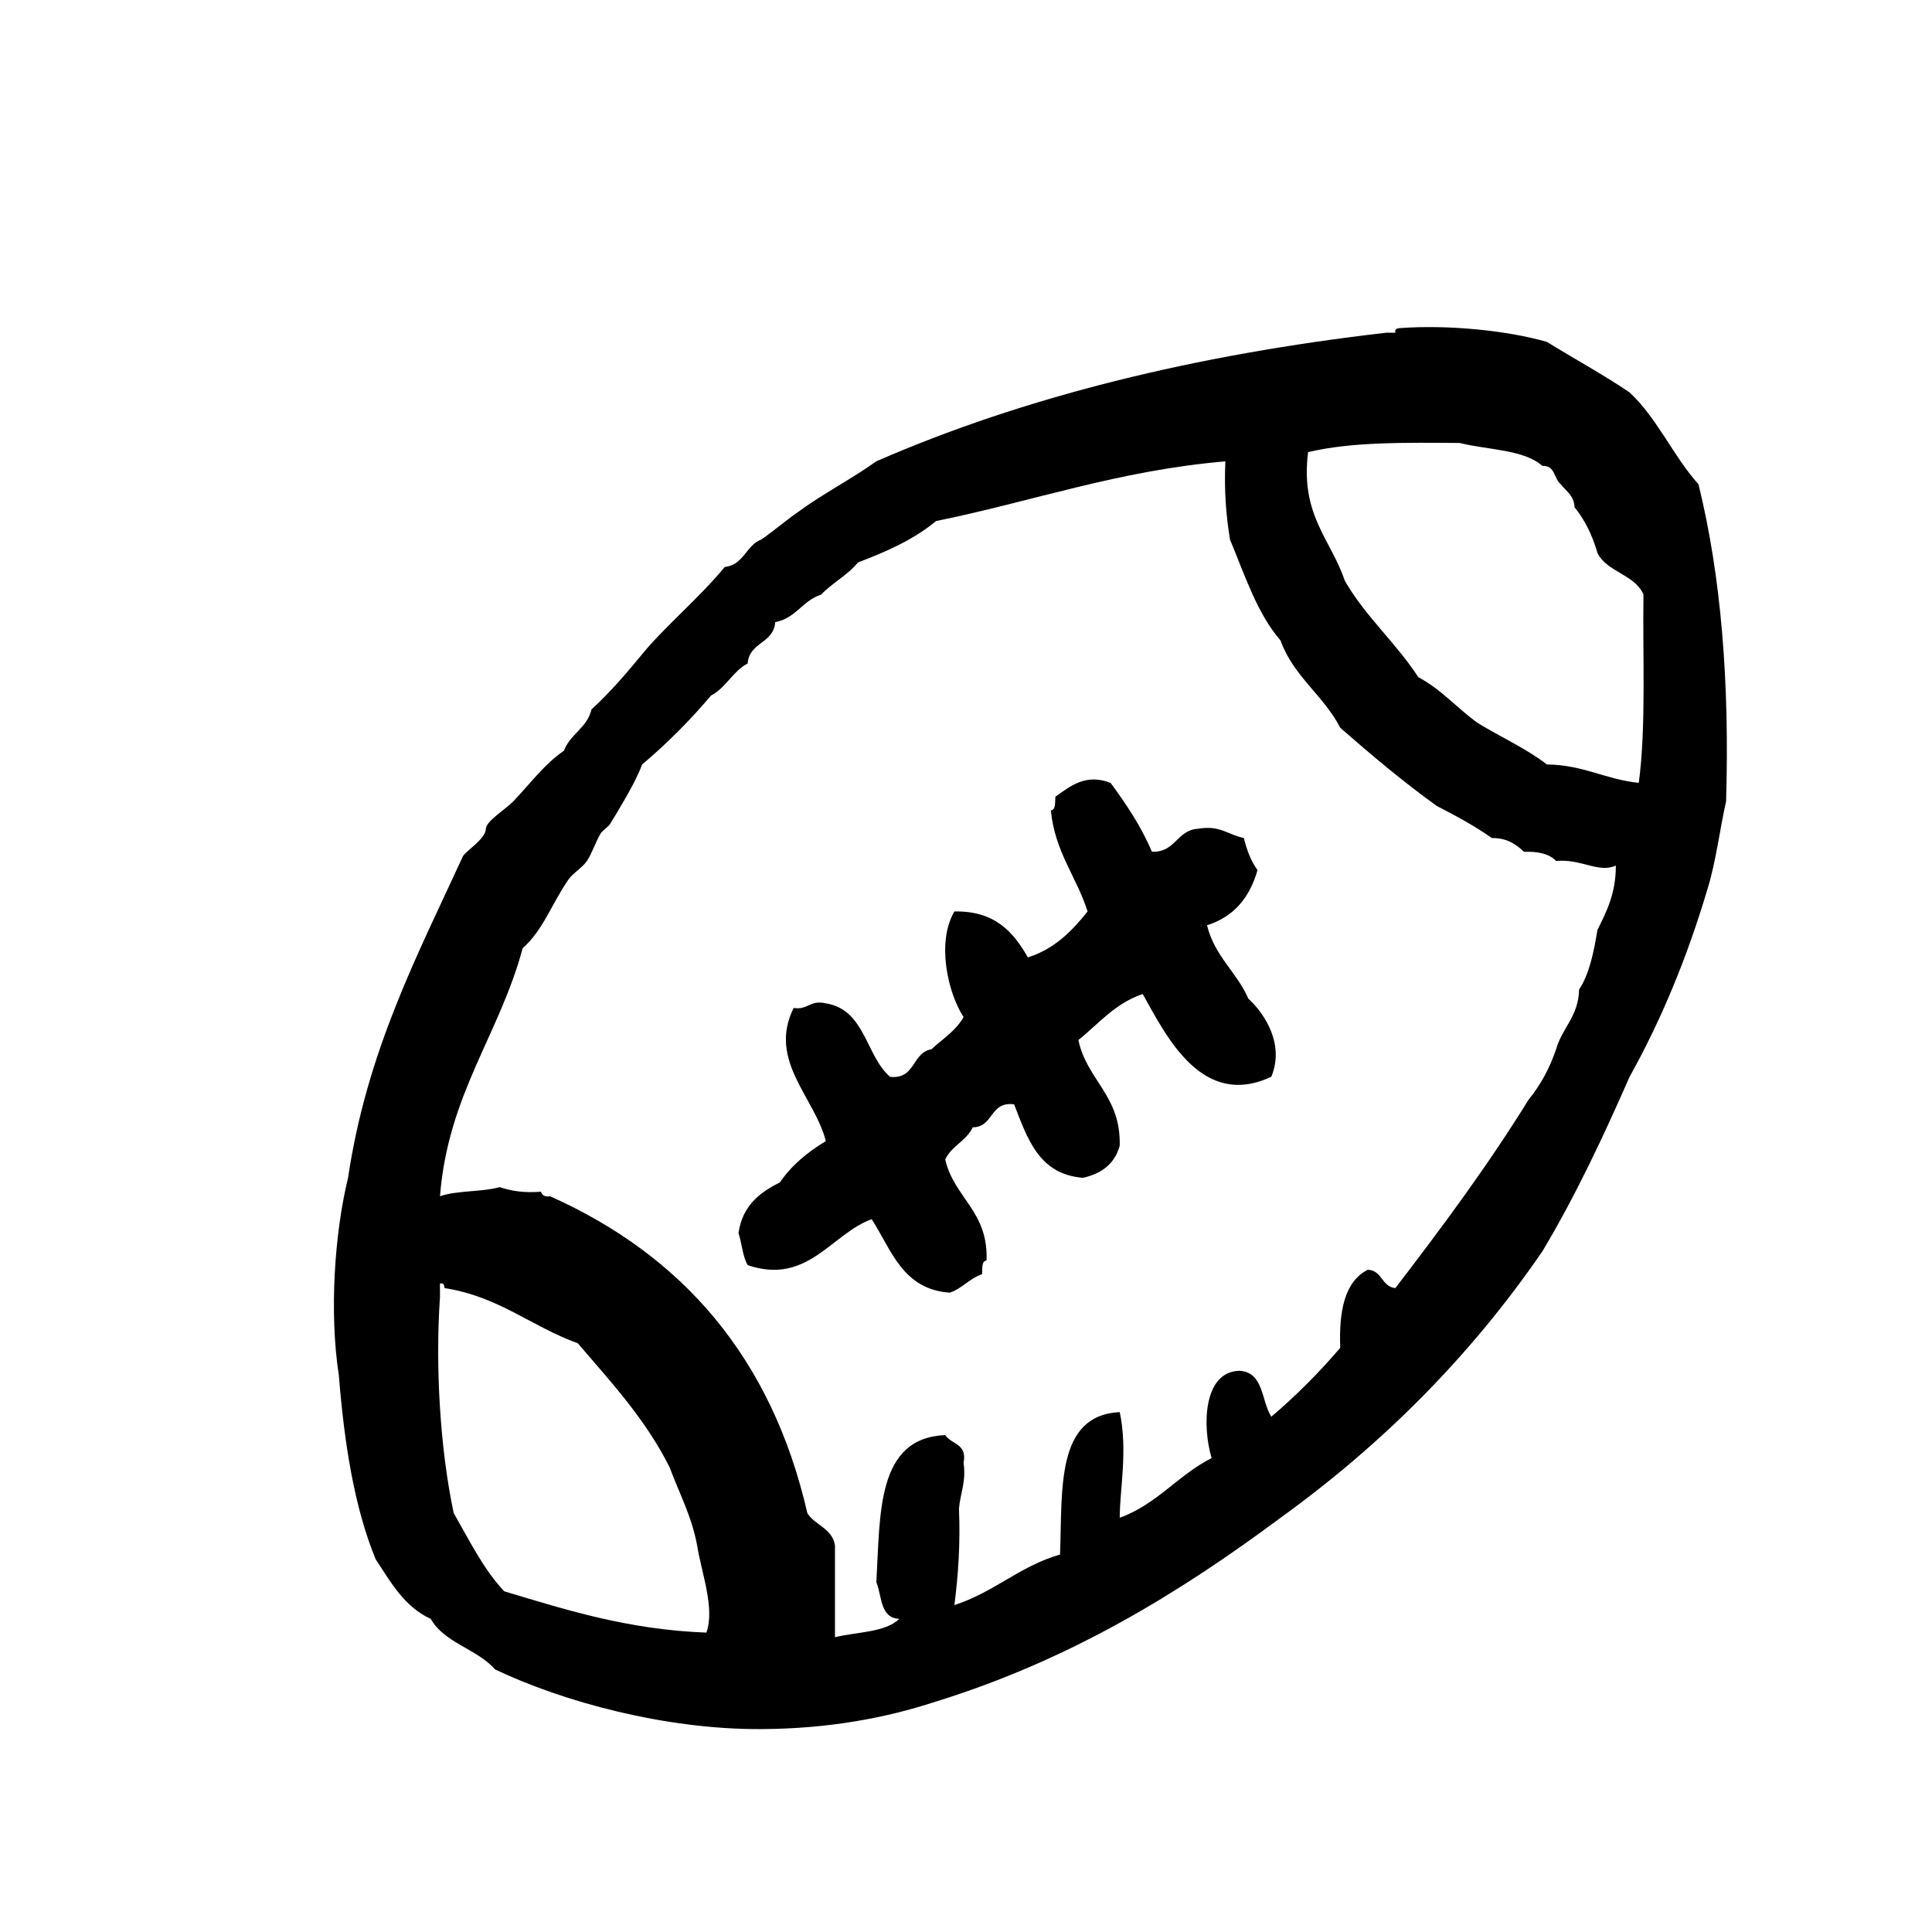 <?xml version="1.0" encoding="utf-8"?>
<!-- Generator: Adobe Illustrator 16.0.0, SVG Export Plug-In . SVG Version: 6.00 Build 0)  -->
<!DOCTYPE svg PUBLIC "-//W3C//DTD SVG 1.1//EN" "http://www.w3.org/Graphics/SVG/1.1/DTD/svg11.dtd">
<svg version="1.1" id="Layer_1" xmlns="http://www.w3.org/2000/svg"  x="0px" y="0px"
	 width="120px" height="120px" viewBox="0 0 120 120" enable-background="new 0 0 120 120" xml:space="preserve">
<g id="football1">
	<g>
		<path d="M105.496,30.08c-1.573-1.754-2.557-4.102-4.28-5.707c-1.643-1.111-3.43-2.084-5.135-3.138
			c-2.446-0.704-6.121-1.077-9.129-0.856c-0.171,0.015-0.339,0.046-0.284,0.287h-0.572c-11.851,1.366-22.465,3.971-31.666,7.986
			c-1.553,1.113-3.316,2.01-4.85,3.14c-0.79,0.546-1.496,1.167-2.283,1.712c-0.971,0.361-1.079,1.58-2.282,1.713
			c-1.589,1.928-3.749,3.725-5.134,5.42c-1.044,1.272-2.037,2.418-3.142,3.424c-0.27,1.156-1.324,1.525-1.709,2.566
			c-1.244,0.854-2.112,2.07-3.142,3.139c-0.486,0.506-1.686,1.22-1.709,1.711c-0.033,0.652-1.227,1.359-1.428,1.711
			c-2.845,6.191-5.966,12.106-7.133,19.973c-0.83,3.381-1.178,8.353-0.571,12.267c0.338,4.227,0.958,8.178,2.282,11.412
			c0.941,1.438,1.793,2.965,3.423,3.71c0.866,1.515,2.89,1.868,3.997,3.14c4.202,2.004,10.576,3.744,16.547,3.707
			c4.135-0.024,7.668-0.672,10.84-1.711c8.348-2.588,15.127-6.75,21.398-11.412c6.351-4.586,11.812-10.062,16.263-16.547
			c2.03-3.389,3.766-7.076,5.418-10.841c1.975-3.543,3.59-7.447,4.85-11.699c0.517-1.676,0.746-3.631,1.146-5.42
			C107.43,42.41,106.907,35.801,105.496,30.08z M43.873,101.404c-4.862-0.182-8.678-1.404-12.555-2.566
			c-1.293-1.37-2.162-3.163-3.136-4.85c-0.848-3.971-1.151-9.146-0.855-13.41v-0.855c0.241-0.053,0.267,0.109,0.283,0.283
			c3.38,0.521,5.405,2.396,8.274,3.424c2.063,2.404,4.214,4.727,5.706,7.703c0.59,1.602,1.364,3.012,1.71,4.852
			C43.547,97.607,44.427,99.912,43.873,101.404z M99.221,57.754c-0.229,1.388-0.498,2.732-1.141,3.709
			c-0.036,1.676-1.053,2.372-1.428,3.71c-0.41,1.204-0.984,2.246-1.713,3.136c-2.543,4.114-5.383,7.932-8.271,11.697
			c-0.865-0.084-0.801-1.099-1.712-1.139c-1.45,0.736-1.796,2.578-1.712,4.85c-1.314,1.537-2.738,2.967-4.279,4.279
			c-0.635-0.985-0.457-2.781-1.996-2.854c-2.23,0.068-2.308,3.426-1.713,5.422c-2.083,1.055-3.402,2.873-5.707,3.707
			c-0.009-1.674,0.512-4.168,0-6.562c-3.99,0.195-3.554,4.812-3.709,8.846c-2.509,0.721-4.111,2.355-6.562,3.139
			c0.241-1.852,0.375-3.812,0.285-5.99c0.081-0.969,0.455-1.641,0.286-2.854c0.245-1.192-0.771-1.133-1.14-1.714
			c-4.291,0.177-4.029,4.914-4.279,9.132c0.355,0.879,0.232,2.236,1.426,2.281c-0.861,0.852-2.621,0.803-3.995,1.141v-5.705
			c-0.17-1.066-1.236-1.237-1.713-1.994c-2.218-9.672-7.762-16.014-15.979-19.688c-0.328,0.048-0.505-0.062-0.566-0.284
			c-1.038,0.088-1.857-0.045-2.567-0.285c-1.113,0.315-2.658,0.195-3.708,0.569c0.499-6.344,3.685-10.006,5.134-15.404
			c1.286-1.143,1.805-2.771,2.854-4.281c0.27-0.391,0.849-0.711,1.137-1.142c0.326-0.477,0.532-1.179,0.861-1.712
			c0.113-0.188,0.461-0.4,0.568-0.567c0.266-0.429,0.523-0.854,0.854-1.429c0.31-0.531,0.866-1.51,1.146-2.283
			c1.545-1.305,2.971-2.732,4.276-4.278c0.934-0.489,1.346-1.505,2.282-1.999c0.093-1.332,1.618-1.233,1.71-2.564
			c1.283-0.241,1.703-1.349,2.856-1.714c0.692-0.731,1.647-1.204,2.283-1.997c1.798-0.674,3.501-1.442,4.848-2.568
			c6.007-1.221,11.314-3.141,17.974-3.709c-0.086,1.799,0.046,3.379,0.285,4.852c0.922,2.217,1.685,4.592,3.14,6.275
			c0.806,2.236,2.676,3.41,3.709,5.42c1.928,1.688,3.888,3.34,5.989,4.852c1.188,0.615,2.369,1.244,3.424,1.997
			c0.962-0.007,1.511,0.394,1.999,0.854c0.884-0.027,1.583,0.13,1.995,0.571c1.572-0.147,2.625,0.772,3.711,0.287
			C100.369,55.477,99.793,56.615,99.221,57.754z M101.789,48.625c-2.073-0.213-3.449-1.119-5.708-1.143
			c-1.286-0.994-2.864-1.699-4.28-2.566c-1.281-0.906-2.273-2.099-3.707-2.854c-1.384-2.136-3.279-3.756-4.566-5.99
			c-0.856-2.565-2.776-4.068-2.28-7.988c2.687-0.648,6.065-0.594,9.415-0.57c1.75,0.438,3.979,0.396,5.138,1.425
			c0.804-0.044,0.714,0.808,1.144,1.142c0.332,0.429,0.822,0.697,0.854,1.426c0.639,0.789,1.107,1.742,1.428,2.854
			c0.611,1.193,2.307,1.306,2.852,2.567C102.021,40.871,102.252,45.094,101.789,48.625z M74.971,57.469
			c1.67-0.521,2.649-1.725,3.137-3.424c-0.403-0.547-0.662-1.238-0.854-1.997c-0.96-0.181-1.467-0.817-2.854-0.571
			c-1.33,0.095-1.373,1.479-2.853,1.426c-0.679-1.604-1.603-2.961-2.565-4.277c-1.512-0.585-2.453,0.16-3.424,0.855
			c-0.047,0.338,0.045,0.809-0.289,0.855c0.258,2.598,1.596,4.113,2.282,6.277c-0.97,1.219-2.049,2.324-3.708,2.854
			c-0.9-1.574-2.042-2.903-4.566-2.854c-1.12,1.92-0.407,5.057,0.571,6.559c-0.476,0.855-1.305,1.36-1.996,2.001
			c-1.218,0.209-0.975,1.878-2.567,1.712c-1.529-1.324-1.536-4.172-3.992-4.566c-0.991-0.229-1.1,0.427-1.999,0.287
			c-1.618,3.273,1.317,5.549,1.999,8.271c-1.128,0.682-2.124,1.492-2.854,2.568c-1.278,0.627-2.33,1.473-2.569,3.138
			c0.207,0.651,0.257,1.458,0.569,1.997c3.726,1.266,5.21-1.959,7.704-2.854c1.229,1.907,1.913,4.361,4.851,4.564
			c0.78-0.268,1.216-0.877,1.998-1.145c0.044-0.336-0.052-0.811,0.284-0.854c0.119-3.066-2.016-3.882-2.567-6.273
			c0.394-0.846,1.315-1.156,1.71-1.998c1.318-0.015,1.038-1.625,2.57-1.428c0.822,2.121,1.539,4.354,4.279,4.564
			c1.164-0.262,1.977-0.877,2.279-1.998c0.079-3.125-2.039-4.047-2.566-6.562c1.269-1.014,2.279-2.283,3.996-2.854
			c1.475,2.645,3.695,7.156,7.986,5.137c0.824-1.979-0.361-3.87-1.426-4.852C76.818,60.377,75.432,59.386,74.971,57.469z"/>
	</g>
</g>
</svg>
